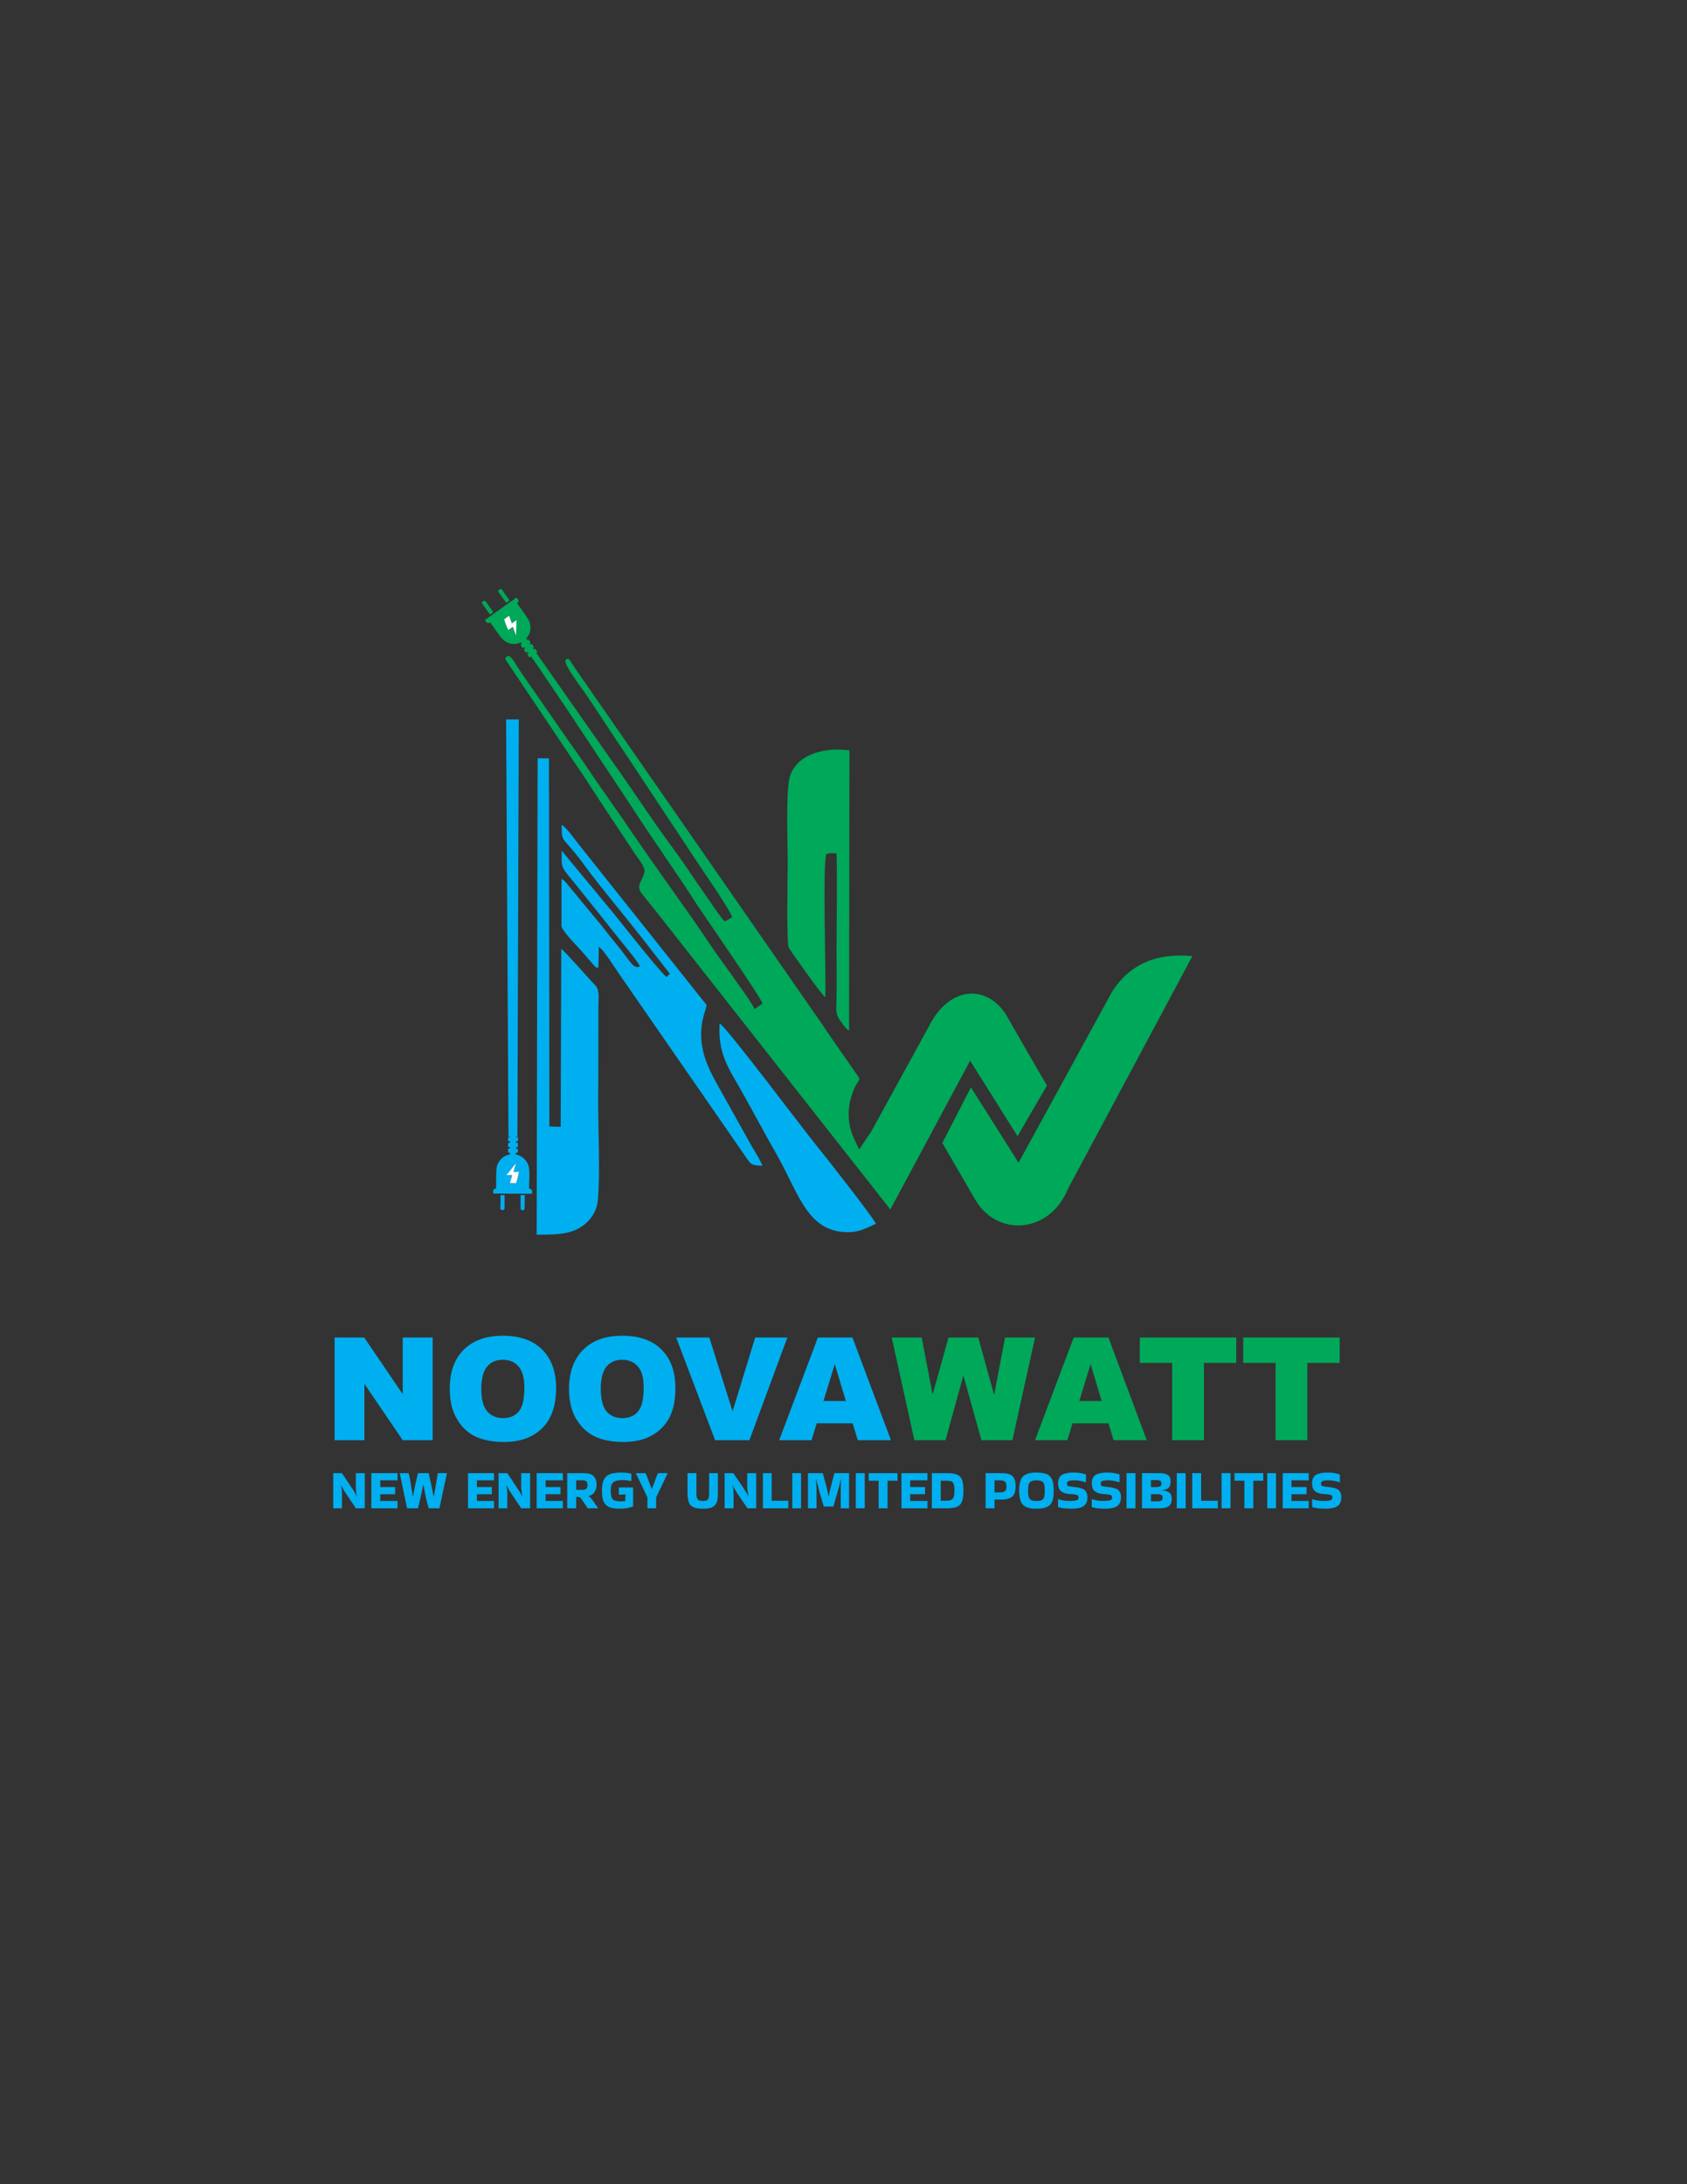 <?xml version="1.0" encoding="UTF-8"?>
<!DOCTYPE svg PUBLIC "-//W3C//DTD SVG 1.1//EN" "http://www.w3.org/Graphics/SVG/1.1/DTD/svg11.dtd">
<!-- Creator: CorelDRAW X7 -->
<svg xmlns="http://www.w3.org/2000/svg" xml:space="preserve" width="8.5in" height="11in" version="1.1" style="shape-rendering:geometricPrecision; text-rendering:geometricPrecision; image-rendering:optimizeQuality; fill-rule:evenodd; clip-rule:evenodd"
viewBox="0 0 8500 11000"
 xmlns:xlink="http://www.w3.org/1999/xlink">
 <rect x="0" y="0" width="8500" height="11000" fill="#333333" stroke="none"/>
 <defs>
  <style type="text/css">
   <![CDATA[
    .fil4 {fill:#FEFEFE}
    .fil3 {fill:#00AFEF}
    .fil2 {fill:#00A859}
    .fil0 {fill:#00AFEF;fill-rule:nonzero}
    .fil1 {fill:#00A859;fill-rule:nonzero}
   ]]>
  </style>
 </defs>
 <g id="Layer_x0020_1">
  <g id="_2195516896160">
   <path class="fil0" d="M1686 6736l149 0 194 285 0 -285 151 0 0 517 -151 0 -193 -284 0 284 -150 0 0 -517zm580 259c0,-84 23,-150 70,-197 47,-47 113,-71 197,-71 86,0 152,23 199,70 46,46 70,111 70,194 0,60 -11,109 -31,148 -20,39 -50,69 -88,90 -39,22 -86,33 -144,33 -58,0 -106,-10 -145,-28 -38,-19 -69,-48 -92,-88 -24,-40 -36,-91 -36,-151zm159 0c0,52 10,90 30,113 19,22 46,34 79,34 34,0 61,-11 80,-34 19,-22 28,-62 28,-120 0,-49 -10,-84 -29,-106 -20,-23 -47,-34 -80,-34 -33,0 -59,11 -78,34 -20,23 -30,61 -30,113zm442 0c0,-84 24,-150 71,-197 47,-47 112,-71 196,-71 86,0 153,23 199,70 47,46 70,111 70,194 0,60 -10,109 -30,148 -21,39 -50,69 -89,90 -38,22 -86,33 -143,33 -59,0 -107,-10 -145,-28 -38,-19 -69,-48 -93,-88 -24,-40 -36,-91 -36,-151zm160 0c0,52 10,90 29,113 19,22 46,34 79,34 35,0 61,-11 80,-34 19,-22 28,-62 28,-120 0,-49 -9,-84 -29,-106 -20,-23 -46,-34 -80,-34 -32,0 -58,11 -78,34 -19,23 -29,61 -29,113zm380 -259l167 0 117 372 114 -372 162 0 -191 517 -173 0 -196 -517zm889 432l-181 0 -26 85 -163 0 195 -517 174 0 194 517 -167 0 -26 -85zm-34 -112l-56 -186 -57 186 113 0z"/>
   <path class="fil1" d="M4493 6736l151 0 55 288 80 -288 150 0 80 289 55 -289 151 0 -114 517 -156 0 -91 -326 -90 326 -157 0 -114 -517zm1092 432l-181 0 -26 85 -163 0 195 -517 175 0 193 517 -167 0 -26 -85zm-34 -112l-56 -186 -57 186 113 0zm192 -320l486 0 0 128 -163 0 0 389 -160 0 0 -389 -163 0 0 -128zm521 0l486 0 0 128 -163 0 0 389 -160 0 0 -389 -163 0 0 -128z"/>
  </g>
  <g id="_2195516892960">
   <path class="fil2" d="M4329 5789c-28,-59 -53,-100 -53,-179 0,-37 7,-70 18,-101 37,-109 62,-36 -11,-147 -16,-24 -32,-45 -47,-67 -34,-48 -59,-86 -92,-134l-1244 -1792c-29,-42 -33,-62 -50,-45 -16,15 86,149 95,162 38,55 69,104 108,162 35,53 67,102 107,161l320 483c33,52 199,289 209,327l-37 22c-21,-22 -53,-69 -74,-100 -25,-37 -44,-62 -69,-99 -49,-73 -88,-130 -138,-197 -95,-130 -183,-266 -278,-399l-417 -595c-23,-32 -47,-69 -68,-99 -12,-18 -48,-79 -66,-84 -11,-3 -7,-1 -13,1l157 250c54,80 109,162 167,247l329 496c107,166 229,336 331,496 26,40 323,468 329,496l-40 28c-16,-33 -52,-83 -75,-115 -31,-44 -52,-74 -80,-112 -57,-78 -104,-151 -154,-223 -100,-142 -215,-302 -314,-447 -52,-78 -104,-150 -157,-226 -48,-70 -99,-147 -154,-223l-233 -336c-41,-57 -64,-116 -85,-90 -5,14 -7,4 6,25 5,8 9,13 15,22l329 491c37,53 83,124 119,180l179 270c13,20 55,69 49,94 -9,45 -46,67 -13,109 24,30 42,53 67,83l1185 1507c92,-242 331,-1046 -157,-302z"/>
   <path class="fil3" d="M2704 6218c76,0 157,1 216,-34 47,-28 88,-76 93,-146 11,-145 1,-331 1,-482 1,-161 1,-323 1,-484 0,-41 8,-84 -15,-109 -37,-38 -151,-170 -172,-184l-3 896 -57 -2 -2 -1854 -57 0 -5 2399z"/>
   <path class="fil2" d="M4158 5022c5,-119 -14,-660 5,-720l10 -3c32,-6 -19,1 11,-2 13,-1 18,0 31,1 4,158 0,322 0,480 0,80 1,160 0,240 0,35 -7,84 10,109 10,15 37,58 53,63l2 -1411c-130,-18 -269,22 -301,135 -20,72 -10,333 -10,427 0,61 -7,405 5,432 4,8 169,243 184,249z"/>
   <path class="fil3" d="M3375 4904l-16 16c-19,-6 -247,-295 -264,-316l-265 -320c1,92 -11,70 72,172 36,45 71,89 109,136 40,50 71,90 109,137 21,26 95,115 104,137 -30,19 -52,-28 -102,-91 -33,-40 -62,-76 -93,-116l-168 -203c-3,-4 -8,-10 -11,-13 -16,-16 -3,-6 -21,-16l0 238c5,26 87,108 106,130l55 64c14,14 8,12 25,15l2 -105c24,12 86,113 104,138l637 920c27,38 24,41 83,44 -7,-23 -36,-70 -51,-94l-154 -276c-33,-59 -72,-125 -90,-193 -38,-145 18,-226 13,-248l-633 -795c-19,-23 -73,-100 -96,-111 -2,80 9,71 47,118 23,27 49,59 71,90 76,104 201,252 286,361l141 181z"/>
   <path class="fil3" d="M3910 5808c102,178 148,364 312,393 87,15 132,-10 191,-38 -11,-29 -260,-346 -293,-386 -75,-92 -458,-603 -494,-623 -11,156 52,237 115,349 59,105 109,201 169,305z"/>
   <polygon class="fil3" points="2562,5724 2607,5724 2614,3623 2550,3623 "/>
   <path class="fil2" d="M4327 5813c116,-212 233,-424 349,-636 104,-213 290,-220 390,-72 69,121 139,242 209,362 -50,85 -99,170 -148,255 -79,-126 -159,-253 -239,-380 -134,250 -268,499 -402,749 -53,-93 -106,-185 -159,-278z"/>
   <path class="fil2" d="M4892 5476c-48,93 -96,187 -144,280 54,94 109,187 163,281 108,193 376,180 470,-50 209,-391 418,-782 627,-1172 -192,-18 -322,49 -405,180 -157,287 -314,574 -471,861 -80,-127 -160,-254 -240,-380z"/>
   <g>
    <path class="fil2" d="M2561 3173c-3,-3 -20,-48 -21,-54l25 -18 14 39 23 -17c1,6 0,14 0,20l-2 58 -16 -44 -23 16zm89 45c4,-7 10,-11 14,-20 9,-18 12,-41 5,-63 -6,-20 -49,-76 -64,-97 14,-9 6,-17 -2,-29l-160 114c4,5 7,12 12,14 6,2 8,0 15,-2 21,26 49,76 73,93 21,16 52,20 75,10 8,-3 6,-4 11,3 -1,4 -4,5 -6,7l11 17c7,-5 5,-4 9,-5l3 5 -7 6 12 17 8 -5 4 5c-2,4 -2,4 -7,7 14,20 11,17 15,14 1,0 4,-2 5,-3l26 37 24 -17 -26 -37 8 -6 -12 -16c-1,1 -3,2 -5,3l-4 1 -4 -6 8 -6 -11 -16 -9 5 -4 -5c2,-4 4,-4 7,-7l-12 -16 -8 5 -4 -7z"/>
    <path class="fil4" d="M2561 3173l23 -16 16 44 2 -58c0,-6 1,-14 0,-20l-23 17 -14 -39 -25 18c1,6 18,51 21,54z"/>
    <path class="fil2" d="M2551 3036l17 -12 -27 -37c-4,-6 -12,-21 -18,-21 -3,0 -9,4 -11,7 -3,4 -1,7 2,12 12,17 25,34 37,51z"/>
    <path class="fil2" d="M2432 3043l37 52 16 -12 -36 -52c-5,-6 -8,-8 -15,-3 -8,5 -7,8 -2,15z"/>
   </g>
   <g>
    <path class="fil3" d="M2615 5902c0,4 -12,51 -15,57l-31 -1 12 -40 -29 0c2,-5 8,-11 12,-15l36 -46 -13 45 28 0zm-46 -89c-8,4 -14,4 -23,8 -18,10 -34,27 -41,48 -7,20 -5,91 -5,117 -16,-1 -15,10 -15,25l196 1c0,-6 1,-14 -2,-19 -3,-5 -6,-5 -13,-7 -1,-33 6,-90 -4,-118 -9,-25 -31,-46 -55,-52 -9,-2 -8,0 -8,-9 4,-3 7,-1 10,-2l0 -20c-8,0 -5,0 -9,-1l0 -6 9 -1 1 -21 -10 -1 0 -6c3,-2 4,-2 10,-1 0,-25 1,-20 -4,-21 -1,0 -5,0 -6,0l0 -45 -30 -1 0 46 -10 0 0 20c2,0 5,0 6,0l4 2 0 7 -10 0 0 20 10 1 0 6c-4,2 -5,1 -10,2l0 20 10 0 -1 8z"/>
    <path class="fil4" d="M2615 5902l-28 0 13 -45 -36 46c-4,4 -10,10 -12,15l29 0 -12 40 31 1c3,-6 15,-53 15,-57z"/>
    <path class="fil3" d="M2542 6019l-20 0 0 45c0,8 -3,24 2,28 3,2 10,2 14,1 4,-2 4,-5 4,-11 0,-21 1,-42 0,-63z"/>
    <path class="fil3" d="M2643 6083l1 -64 -21 0 0 63c0,9 1,12 10,13 9,0 10,-4 10,-12z"/>
   </g>
  </g>
  <path class="fil0" d="M1793 7419l45 0 0 177 -45 0 -50 -75c-4,-6 -7,-11 -10,-15 -2,-4 -5,-9 -7,-13 -2,-4 -5,-9 -8,-14l0 1c2,9 4,17 4,25 1,8 1,15 1,22l0 69 -44 0 0 -177 44 0 50 75c4,5 7,10 10,15 3,4 5,8 7,12 3,4 5,9 8,15l1 -2c-2,-7 -4,-15 -5,-22 0,-8 -1,-15 -1,-22l0 -71zm78 177l0 -177 132 0 0 36 -87 0 0 34 75 0 0 36 -75 0 0 34 87 0 0 37 -132 0zm335 -177l46 0 -38 177 -54 0c-6,-20 -11,-40 -15,-59 -4,-19 -8,-39 -12,-61l0 0c-5,22 -9,42 -13,61 -4,19 -9,39 -14,59l-55 0 -37 -177 45 0c3,13 6,26 8,38 2,13 4,25 6,38 3,13 5,27 7,42l1 0c2,-15 5,-29 8,-42 2,-13 5,-25 8,-38 3,-12 6,-25 9,-38l54 0c4,20 8,39 13,59 4,20 8,40 12,59l1 0c3,-19 7,-39 10,-59 3,-20 7,-39 10,-59zm152 177l0 -177 131 0 0 36 -86 0 0 34 75 0 0 36 -75 0 0 34 86 0 0 37 -131 0zm268 -177l45 0 0 177 -45 0 -50 -75c-4,-6 -7,-11 -10,-15 -2,-4 -5,-9 -7,-13 -2,-4 -5,-9 -7,-14l-1 1c2,9 4,17 4,25 1,8 1,15 1,22l0 69 -44 0 0 -177 44 0 50 75c4,5 7,10 10,15 3,4 5,8 7,12 3,4 5,9 8,15l1 -2c-2,-7 -4,-15 -4,-22 -1,-8 -2,-15 -2,-22l0 -71zm78 177l0 -177 132 0 0 36 -87 0 0 34 75 0 0 36 -75 0 0 34 87 0 0 37 -132 0zm199 0l-45 0 0 -177 84 0c23,0 39,5 49,15 10,10 15,24 15,44 0,14 -4,27 -11,37 -7,10 -17,17 -29,19l0 1c5,3 10,8 16,15 5,7 11,15 16,23 6,8 11,15 15,22l0 1 -52 0 -30 -45c-3,-4 -5,-7 -7,-8 -1,-2 -3,-3 -5,-3 -2,-1 -6,-1 -10,-1l-6 0 0 57zm32 -141l-32 0 0 48 32 0c9,0 16,-2 20,-6 3,-4 5,-10 5,-18 0,-9 -2,-15 -5,-18 -4,-4 -11,-6 -20,-6zm216 88c0,-6 1,-11 1,-16l0 -1c-6,1 -11,1 -17,1 -7,1 -12,1 -17,0l0 -36 72 0 0 95c-8,4 -18,7 -29,9 -11,2 -24,3 -41,3 -23,0 -40,-3 -53,-9 -12,-6 -21,-16 -27,-29 -5,-14 -7,-32 -7,-54 0,-19 2,-34 6,-45 4,-12 10,-21 18,-28 8,-6 18,-10 30,-13 12,-2 25,-4 40,-4 9,0 18,1 27,1 9,1 18,3 27,5l0 36 -1 1c-7,-2 -15,-3 -23,-4 -8,-1 -15,-1 -23,-1 -12,0 -21,1 -30,4 -8,2 -15,7 -20,14 -4,7 -7,18 -7,34 0,15 2,26 4,34 3,8 7,14 14,16 7,3 17,5 30,5 2,0 5,0 8,0 4,0 7,-1 11,-1 3,0 6,0 7,-1l0 -16zm111 53l0 -55 -58 -121 0 -1 49 0c6,15 11,27 14,36 4,9 6,16 8,21 2,5 4,9 5,13 1,3 2,6 4,10l1 0c1,-4 2,-7 3,-10 1,-4 3,-8 5,-13 2,-5 5,-12 8,-21 3,-9 8,-21 14,-36l49 0 0 1 -58 121 0 55 -44 0zm355 -177l0 104c0,18 -2,33 -6,44 -5,11 -12,19 -23,24 -11,5 -26,7 -46,7 -20,0 -36,-2 -47,-7 -12,-5 -20,-13 -24,-24 -4,-11 -7,-26 -7,-44l0 -104 45 0 0 103c0,10 1,17 3,23 2,5 5,9 10,11 5,2 11,3 20,3 8,0 15,-1 19,-3 4,-2 7,-6 9,-11 2,-6 3,-13 3,-23l0 -103 44 0zm148 0l45 0 0 177 -44 0 -51 -75c-3,-6 -7,-11 -9,-15 -3,-4 -5,-9 -8,-13 -2,-4 -4,-9 -7,-14l-1 1c3,9 4,17 5,25 0,8 1,15 1,22l0 69 -45 0 0 -177 44 0 51 75c3,5 7,10 9,15 3,4 5,8 8,12 2,4 4,9 7,15l1 -2c-2,-7 -3,-15 -4,-22 -1,-8 -2,-15 -2,-22l0 -71zm207 139l0 38 -128 0 0 -177 44 0 0 139 84 0zm64 38l-44 0 0 -177 44 0 0 177zm115 -9c-3,-10 -7,-21 -10,-32 -3,-12 -6,-23 -10,-34 -3,-11 -6,-22 -8,-32 -3,-9 -5,-18 -7,-25 -2,-7 -3,-12 -4,-15l-1 1c1,3 1,7 1,13 1,5 1,11 1,17 0,6 1,12 1,17l0 99 -43 0 0 -177 75 0c2,10 5,20 8,31 3,11 6,22 9,32 2,11 5,21 7,31 2,9 4,18 5,25l1 0c0,-7 2,-16 4,-25 2,-10 5,-20 8,-30 2,-11 5,-22 8,-33 3,-11 6,-21 8,-31l74 0 0 177 -42 0 0 -99c0,-5 0,-11 0,-17 0,-6 1,-12 1,-17 1,-6 1,-10 1,-13l-1 -1c0,3 -2,8 -4,15 -1,7 -4,16 -6,26 -3,9 -6,20 -9,31 -3,11 -7,22 -10,34 -3,11 -6,22 -9,32l-48 0zm206 9l-45 0 0 -177 45 0 0 177zm70 0l0 -139 -50 0 0 -38 145 0 0 38 -50 0 0 139 -45 0zm115 0l0 -177 131 0 0 36 -87 0 0 34 75 0 0 36 -75 0 0 34 87 0 0 37 -131 0zm153 0l0 -177 78 0c15,0 28,1 38,4 11,2 19,7 26,13 6,6 10,15 13,26 3,12 4,26 4,44 0,18 -1,33 -4,45 -3,12 -7,21 -13,27 -7,7 -15,11 -26,14 -10,2 -23,4 -38,4l-78 0zm71 -139l-26 0 0 101 26 0c11,0 19,-1 26,-4 6,-2 10,-7 13,-14 3,-8 4,-19 4,-34 0,-15 -1,-25 -4,-32 -3,-7 -7,-12 -13,-14 -7,-2 -15,-3 -26,-3zm245 139l-45 0 0 -177 79 0c18,0 32,2 42,6 11,5 19,11 23,21 5,10 7,23 7,40 0,15 -2,28 -7,38 -4,9 -12,17 -23,21 -10,5 -24,7 -42,7l-34 0 0 44zm27 -141l-27 0 0 61 27 0c13,0 22,-2 26,-7 5,-4 7,-12 7,-23 0,-11 -2,-19 -7,-23 -4,-5 -13,-8 -26,-8zm97 52c0,-22 3,-40 8,-54 5,-13 14,-22 27,-28 12,-6 30,-9 52,-9 17,0 31,2 43,5 11,3 20,8 26,15 7,7 11,17 14,28 3,12 4,26 4,43 0,17 -1,31 -4,43 -3,12 -7,21 -14,28 -6,7 -15,12 -26,15 -12,4 -26,5 -43,5 -17,0 -31,-1 -42,-5 -11,-3 -20,-8 -26,-15 -7,-7 -12,-16 -14,-28 -3,-12 -5,-26 -5,-43zm87 52c12,0 21,-1 27,-4 6,-3 10,-9 12,-16 2,-8 3,-18 3,-32 0,-13 -1,-24 -3,-31 -2,-8 -6,-13 -12,-16 -6,-3 -15,-5 -27,-5 -11,0 -20,2 -26,5 -6,3 -10,8 -13,16 -2,7 -3,18 -3,31 0,14 1,24 3,32 3,7 7,13 13,16 6,3 15,4 26,4zm110 -9c9,3 18,5 27,7 10,1 20,2 30,2 13,0 23,-1 29,-2 6,-1 11,-3 13,-5 2,-3 3,-6 3,-11 0,-3 -1,-6 -2,-8 -2,-2 -5,-4 -9,-5 -4,-1 -11,-2 -19,-3l-19 -1c-13,-2 -24,-5 -32,-9 -8,-5 -14,-11 -17,-18 -3,-8 -5,-17 -5,-27 0,-13 3,-23 8,-31 5,-8 13,-14 25,-17 12,-4 27,-6 46,-6 25,0 46,4 62,10l-1 38 -1 1c-18,-6 -38,-10 -58,-10 -9,0 -17,1 -22,2 -5,1 -9,3 -11,5 -2,2 -3,5 -3,9 0,4 1,8 2,10 1,2 4,3 9,4 4,1 10,2 18,3l18 2c15,2 26,5 34,9 8,4 14,10 17,17 3,7 5,16 5,26 0,13 -3,23 -8,31 -6,9 -14,15 -26,19 -12,4 -28,6 -48,6 -13,0 -25,-1 -35,-2 -11,-1 -21,-3 -31,-6l0 -39 1 -1zm170 0c8,3 17,5 27,7 10,1 19,2 29,2 13,0 23,-1 30,-2 6,-1 10,-3 12,-5 2,-3 3,-6 3,-11 0,-3 0,-6 -2,-8 -1,-2 -4,-4 -8,-5 -5,-1 -11,-2 -19,-3l-19 -1c-14,-2 -25,-5 -32,-9 -8,-5 -14,-11 -17,-18 -3,-8 -5,-17 -5,-27 0,-13 2,-23 8,-31 5,-8 13,-14 25,-17 11,-4 26,-6 46,-6 25,0 45,4 61,10l0 38 -1 1c-19,-6 -38,-10 -58,-10 -10,0 -17,1 -22,2 -6,1 -9,3 -11,5 -2,2 -3,5 -3,9 0,4 0,8 2,10 1,2 4,3 8,4 4,1 11,2 19,3l18 2c14,2 26,5 34,9 8,4 13,10 16,17 4,7 5,16 5,26 0,13 -3,23 -8,31 -5,9 -14,15 -26,19 -12,4 -28,6 -47,6 -14,0 -25,-1 -36,-2 -10,-1 -20,-3 -30,-6l0 -39 1 -1zm219 46l-45 0 0 -177 45 0 0 177zm183 -46c0,15 -5,27 -14,34 -9,8 -25,12 -49,12l-87 0 0 -177 11 0 0 0 74 0c15,0 27,1 36,5 8,3 15,8 18,14 4,6 5,14 5,24 0,13 -3,23 -9,30 -6,7 -18,12 -35,13l0 1c13,1 23,3 30,6 7,4 12,8 15,14 3,7 5,15 5,24zm-78 -96l-27 0 0 35 27 0c9,0 16,-2 20,-4 4,-2 6,-7 6,-14 0,-6 -2,-11 -6,-13 -4,-3 -11,-4 -20,-4zm6 71l-33 0 0 36 33 0c9,0 16,-2 20,-4 4,-3 6,-7 6,-14 0,-7 -2,-12 -6,-14 -4,-3 -11,-4 -20,-4zm142 71l-45 0 0 -177 45 0 0 177zm162 -38l0 38 -129 0 0 -177 45 0 0 139 84 0zm64 38l-45 0 0 -177 45 0 0 177zm70 0l0 -139 -50 0 0 -38 145 0 0 38 -50 0 0 139 -45 0zm159 0l-44 0 0 -177 44 0 0 177zm34 0l0 -177 131 0 0 36 -87 0 0 34 76 0 0 36 -76 0 0 34 87 0 0 37 -131 0zm149 -46c8,3 17,5 27,7 10,1 19,2 29,2 13,0 23,-1 30,-2 6,-1 10,-3 12,-5 2,-3 3,-6 3,-11 0,-3 0,-6 -2,-8 -1,-2 -4,-4 -9,-5 -4,-1 -10,-2 -19,-3l-18 -1c-14,-2 -25,-5 -33,-9 -7,-5 -13,-11 -16,-18 -4,-8 -5,-17 -5,-27 0,-13 2,-23 8,-31 5,-8 13,-14 25,-17 11,-4 26,-6 46,-6 25,0 45,4 61,10l0 38 -1 1c-19,-6 -38,-10 -58,-10 -10,0 -17,1 -22,2 -6,1 -9,3 -11,5 -2,2 -3,5 -3,9 0,4 0,8 2,10 1,2 4,3 8,4 4,1 11,2 19,3l17 2c15,2 27,5 35,9 8,4 13,10 16,17 4,7 5,16 5,26 0,13 -3,23 -8,31 -5,9 -14,15 -26,19 -12,4 -28,6 -48,6 -13,0 -24,-1 -35,-2 -10,-1 -20,-3 -30,-6l0 -39 1 -1z"/>
 </g>
</svg>
